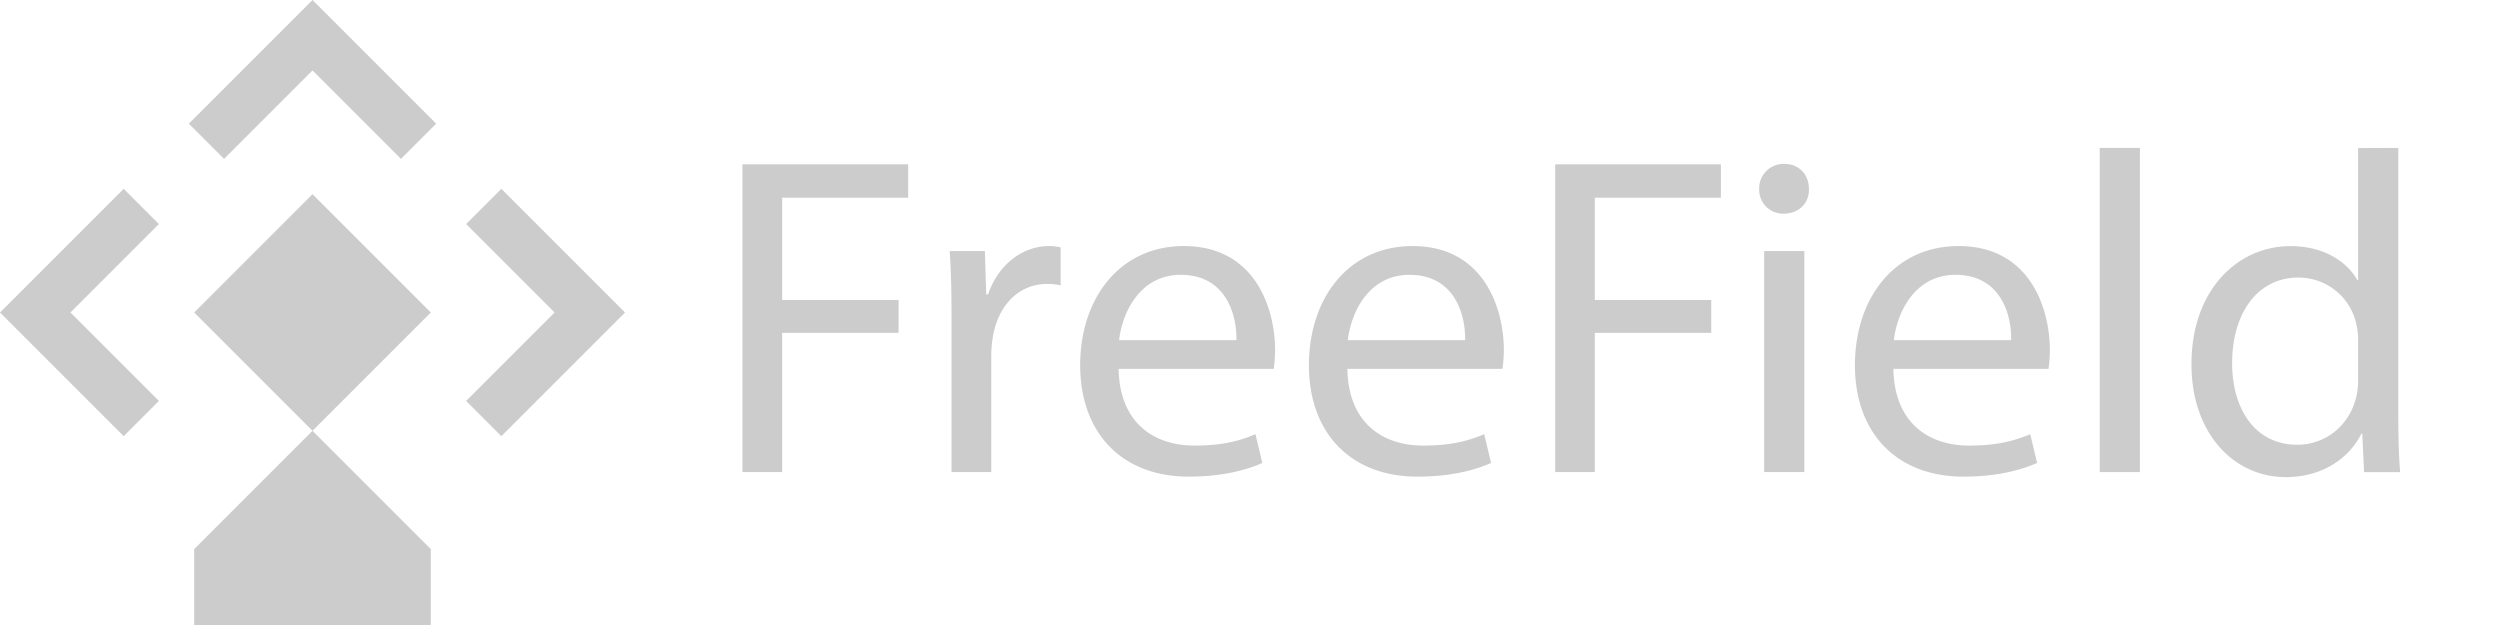 <?xml version="1.0" encoding="utf-8"?>
<svg id="Layer_1" data-name="Layer 1" xmlns="http://www.w3.org/2000/svg" width="440" height="110" viewBox="0 0 1024 256">
    <defs>
        <style>
            .cls-1 {
                fill: #cccccc;
            }
        </style>
    </defs>
    <title>FreeField</title>
    <rect class="cls-1" x="93.74" y="93.74" width="68.53" height="68.53" transform="translate(128 -53.02) rotate(45)" />
    <polygon class="cls-1" points="65.08 164.23 28.85 128 65.08 91.77 50.66 77.34 0 128 50.66 178.66 65.08 164.23" />
    <polygon class="cls-1" points="190.92 164.23 205.34 178.66 256 128 205.34 77.34 190.92 91.77 227.15 128 190.92 164.23" />
    <polygon class="cls-1" points="128 28.85 164.23 65.08 178.66 50.66 128 0 77.34 50.66 91.77 65.08 128 28.85" />
    <polygon class="cls-1" points="128 176.46 79.54 224.92 79.54 234.58 79.54 255.75 79.54 256 176.46 256 176.46 255.75 176.46 234.58 176.46 224.92 128 176.46" />
    <path class="cls-1" d="M304.1,67.32H372V81H320.37v41.89h47.69v13.46H320.37v57H304.1Z" />
    <path class="cls-1" d="M389.75,131.09c0-10.66-.18-19.83-.75-28.24h14.4l.56,17.76h.75c4.12-12.15,14-19.82,25.06-19.82a17.9,17.9,0,0,1,4.67.56v15.52a24.9,24.9,0,0,0-5.61-.56c-11.59,0-19.82,8.79-22.06,21.13a46.9,46.9,0,0,0-.75,7.67v48.25H389.75Z" />
    <path class="cls-1" d="M458.19,151.09c.38,22.26,14.59,31.42,31.05,31.42,11.78,0,18.88-2.06,25-4.67l2.81,11.78c-5.8,2.61-15.71,5.61-30.11,5.61-27.86,0-44.5-18.33-44.5-45.63s16.08-48.81,42.45-48.81c29.54,0,37.39,26,37.39,42.64a61.43,61.43,0,0,1-.56,7.66Zm48.25-11.78c.19-10.47-4.3-26.74-22.81-26.74-16.65,0-23.94,15.34-25.25,26.74Z"
    />
    <path class="cls-1" d="M551.88,151.09c.37,22.26,14.59,31.42,31,31.42,11.78,0,18.89-2.06,25.06-4.67l2.8,11.78c-5.79,2.61-15.7,5.61-30.1,5.61-27.86,0-44.51-18.33-44.51-45.63s16.08-48.81,42.45-48.81c29.55,0,37.4,26,37.4,42.64a61.43,61.43,0,0,1-.56,7.66Zm48.24-11.78c.19-10.47-4.3-26.74-22.81-26.74-16.64,0-23.93,15.34-25.24,26.74Z"
    />
    <path class="cls-1" d="M637,67.32h67.88V81H653.23v41.89h47.69v13.46H653.23v57H637Z" />
    <path class="cls-1" d="M740.94,77.42c.18,5.61-3.93,10.1-10.47,10.1a9.78,9.78,0,0,1-9.91-10.1,10,10,0,0,1,10.28-10.29C737,67.13,740.94,71.62,740.94,77.42ZM722.61,193.36V102.85h16.46v90.51Z" />
    <path class="cls-1" d="M775.53,151.09c.38,22.26,14.59,31.42,31,31.42,11.78,0,18.89-2.06,25.06-4.67l2.81,11.78c-5.8,2.61-15.71,5.61-30.11,5.61-27.86,0-44.51-18.33-44.51-45.63s16.09-48.81,42.45-48.81c29.55,0,37.4,26,37.4,42.64a61.43,61.43,0,0,1-.56,7.66Zm48.25-11.78c.18-10.47-4.3-26.74-22.82-26.74-16.64,0-23.93,15.34-25.24,26.74Z"
    />
    <path class="cls-1" d="M860.05,60.59h16.46V193.36H860.05Z" />
    <path class="cls-1" d="M982.35,60.59V170c0,8,.19,17.2.75,23.38H968.33l-.75-15.71h-.38c-5,10.1-16.08,17.76-30.85,17.76-21.88,0-38.71-18.51-38.71-46-.19-30.11,18.51-48.62,40.58-48.62,13.84,0,23.19,6.55,27.3,13.84h.37v-54Zm-16.46,79.1a29.1,29.1,0,0,0-.74-6.92,24.21,24.21,0,0,0-23.75-19.08c-17,0-27.12,15-27.12,35,0,18.33,9,33.48,26.74,33.48,11,0,21.14-7.3,24.13-19.64a28.64,28.64,0,0,0,.74-7.11Z"
    />
</svg>
